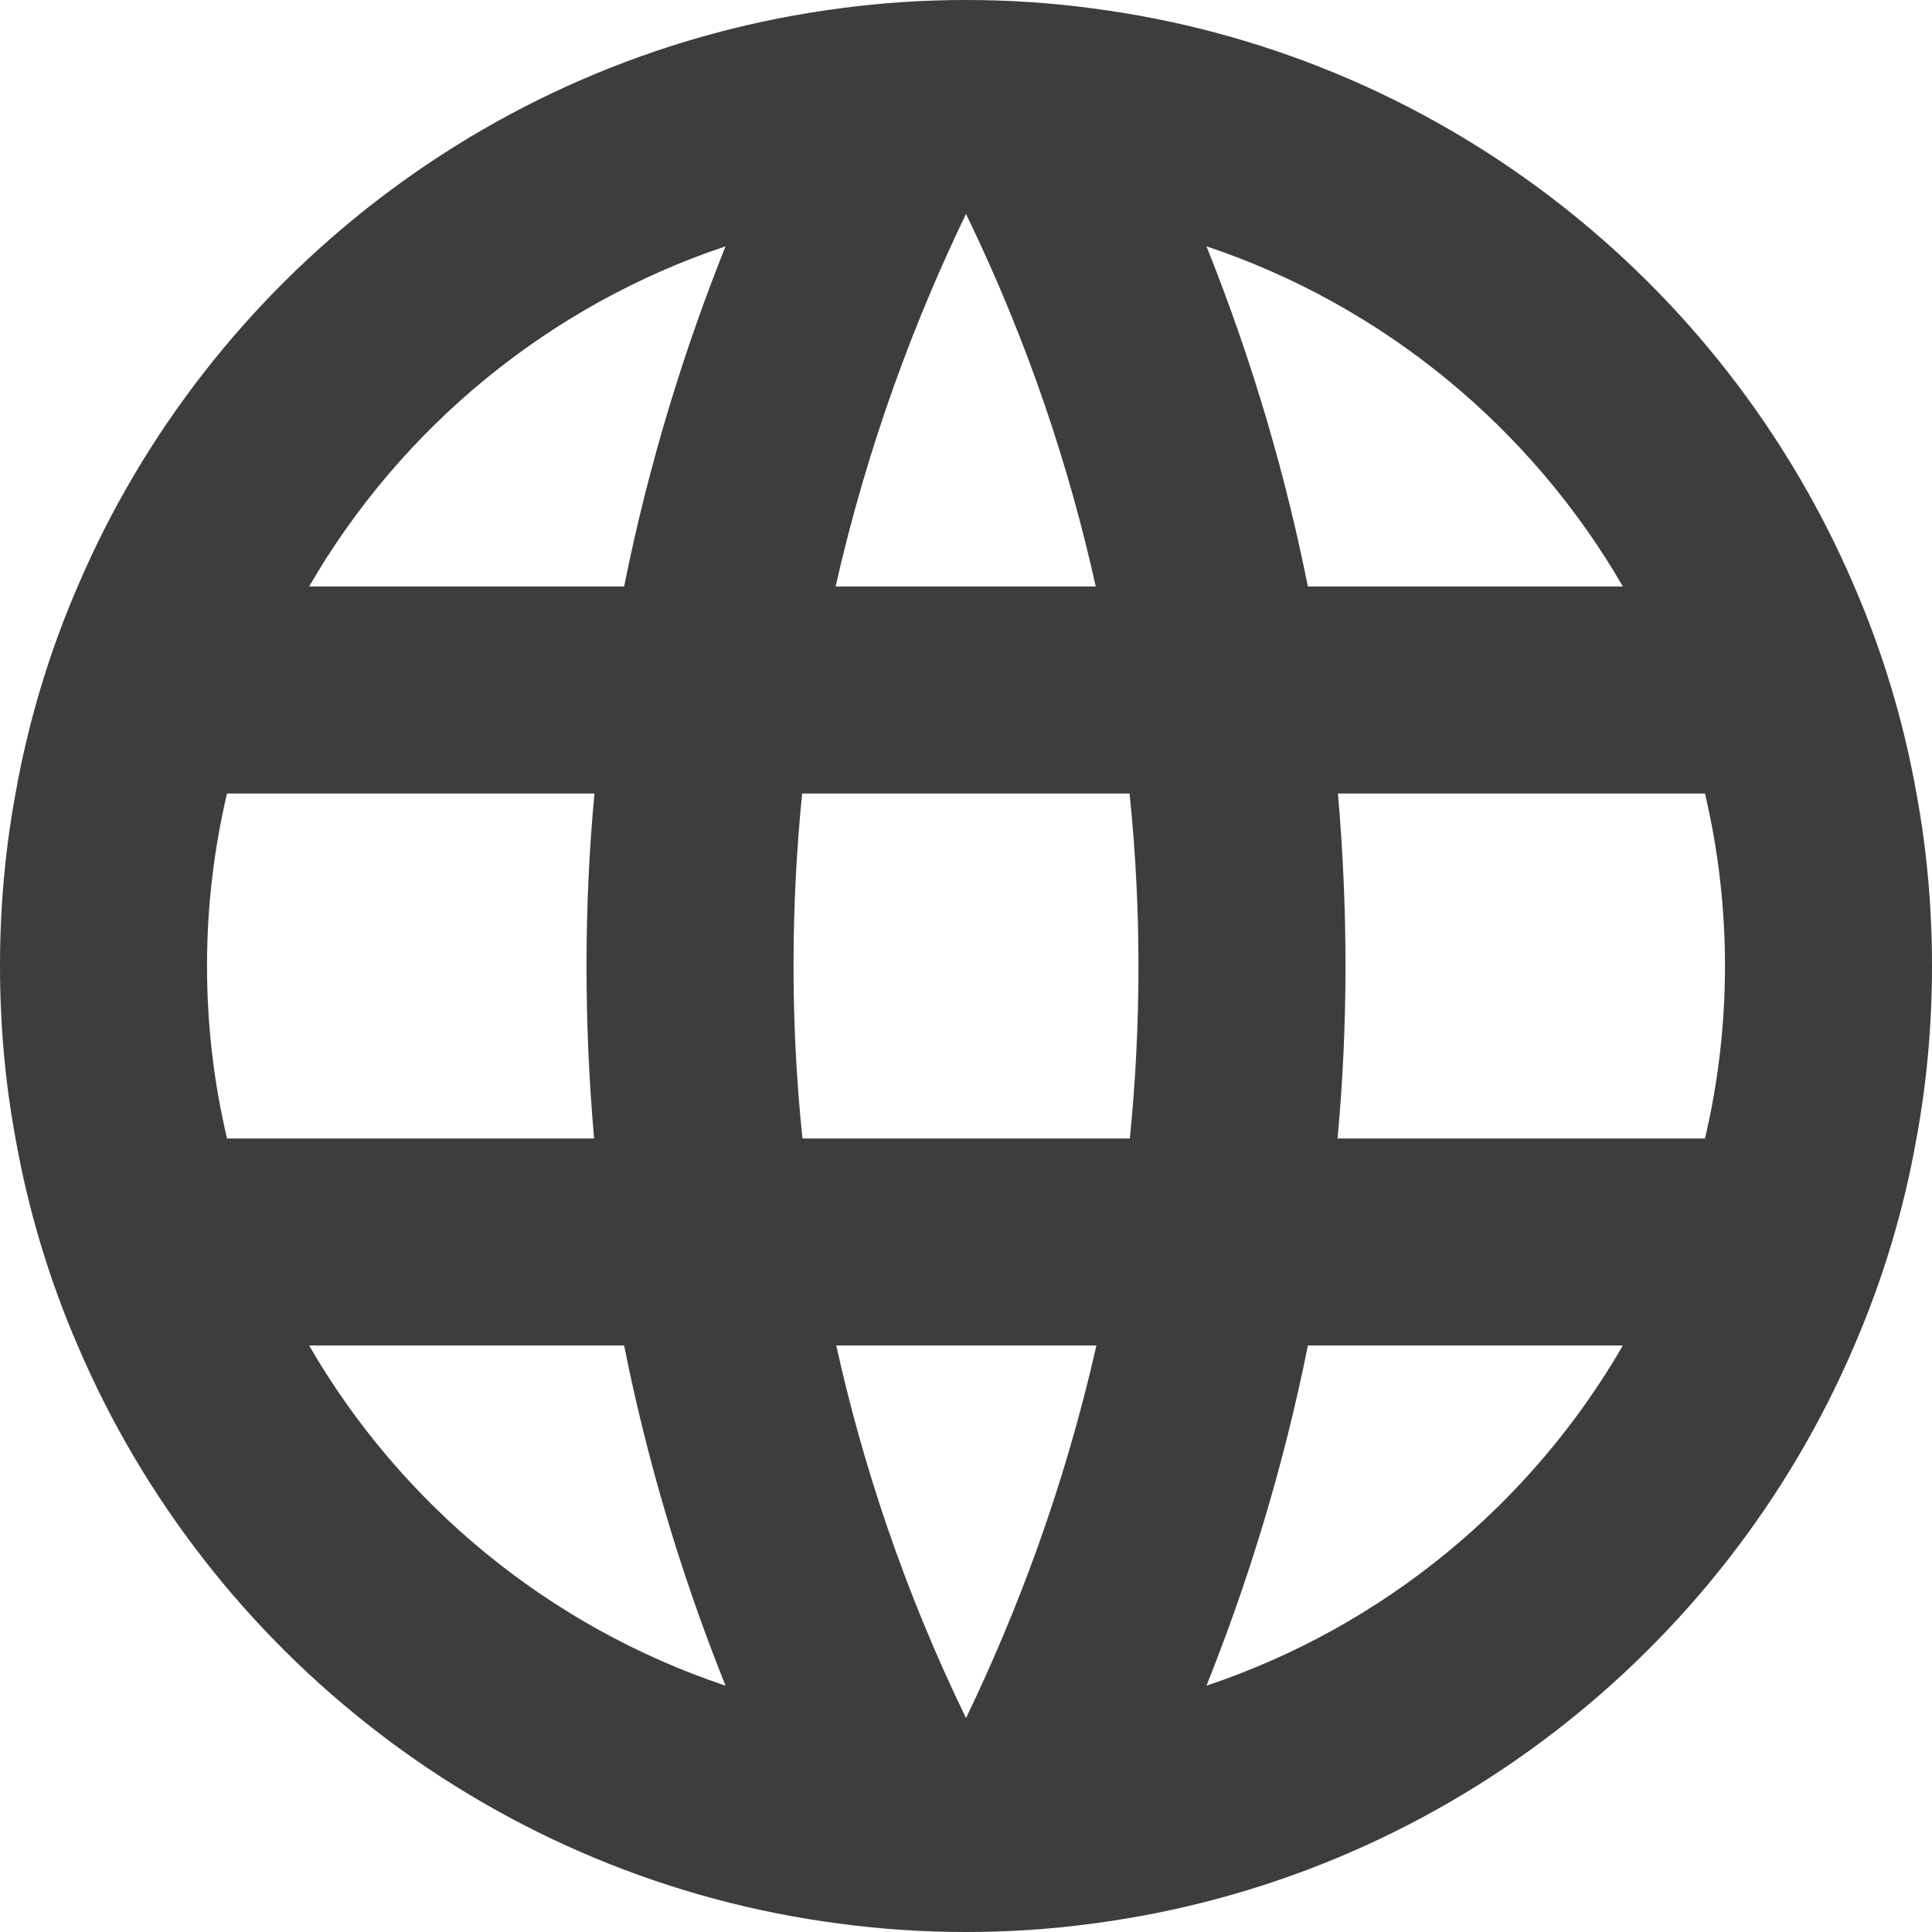 <svg width="26" height="26" viewBox="0 0 26 26" fill="none" xmlns="http://www.w3.org/2000/svg">
    <path
        d="M25.791 10.679C25.619 9.708 25.336 8.775 24.955 7.893C23.186 3.747 19.319 0.71 14.69 0.111C14.137 0.037 13.571 0 13 0C12.429 0 11.867 0.037 11.315 0.111C6.686 0.71 2.814 3.747 1.045 7.893C0.664 8.775 0.381 9.708 0.209 10.679C0.07 11.431 0 12.206 0 13C0 13.794 0.07 14.569 0.209 15.321C0.381 16.292 0.664 17.225 1.045 18.107C2.814 22.253 6.681 25.29 11.31 25.889C11.863 25.963 12.429 26 13 26C13.571 26 14.133 25.963 14.685 25.889C19.314 25.29 23.186 22.253 24.955 18.107C25.336 17.225 25.619 16.292 25.791 15.321C25.93 14.569 26 13.794 26 13C26 12.206 25.93 11.431 25.791 10.679ZM21.84 7.893H17.601C17.313 6.454 16.877 4.912 16.236 3.315C18.613 4.109 20.605 5.757 21.84 7.893ZM13 2.879C13.845 4.62 14.398 6.319 14.746 7.893H11.245C11.681 5.966 12.322 4.285 13 2.879ZM3.055 15.321C2.879 14.574 2.786 13.799 2.786 13C2.786 12.201 2.879 11.426 3.055 10.679H8C7.93 11.426 7.893 12.201 7.893 13C7.893 13.706 7.921 14.481 7.995 15.321H3.055ZM4.16 18.107H8.399C8.687 19.546 9.123 21.088 9.764 22.685C7.387 21.891 5.395 20.243 4.16 18.107ZM8.399 7.893H4.16C5.395 5.757 7.387 4.109 9.764 3.315C9.221 4.671 8.738 6.203 8.399 7.893ZM13 23.121C12.155 21.38 11.602 19.681 11.254 18.107H14.755C14.319 20.034 13.678 21.715 13 23.121ZM15.205 15.321H10.799C10.711 14.476 10.679 13.696 10.679 13C10.679 12.197 10.72 11.426 10.795 10.679H15.201C15.289 11.524 15.321 12.304 15.321 13C15.321 13.803 15.28 14.574 15.205 15.321ZM16.236 22.685C16.779 21.329 17.262 19.797 17.601 18.107H21.84C20.605 20.243 18.613 21.891 16.236 22.685ZM22.945 15.321H18C18.07 14.574 18.107 13.799 18.107 13C18.107 12.294 18.079 11.519 18.005 10.679H22.945C23.121 11.426 23.214 12.201 23.214 13C23.214 13.799 23.121 14.574 22.945 15.321Z"
        fill="#3D3D3C" />
</svg>
    